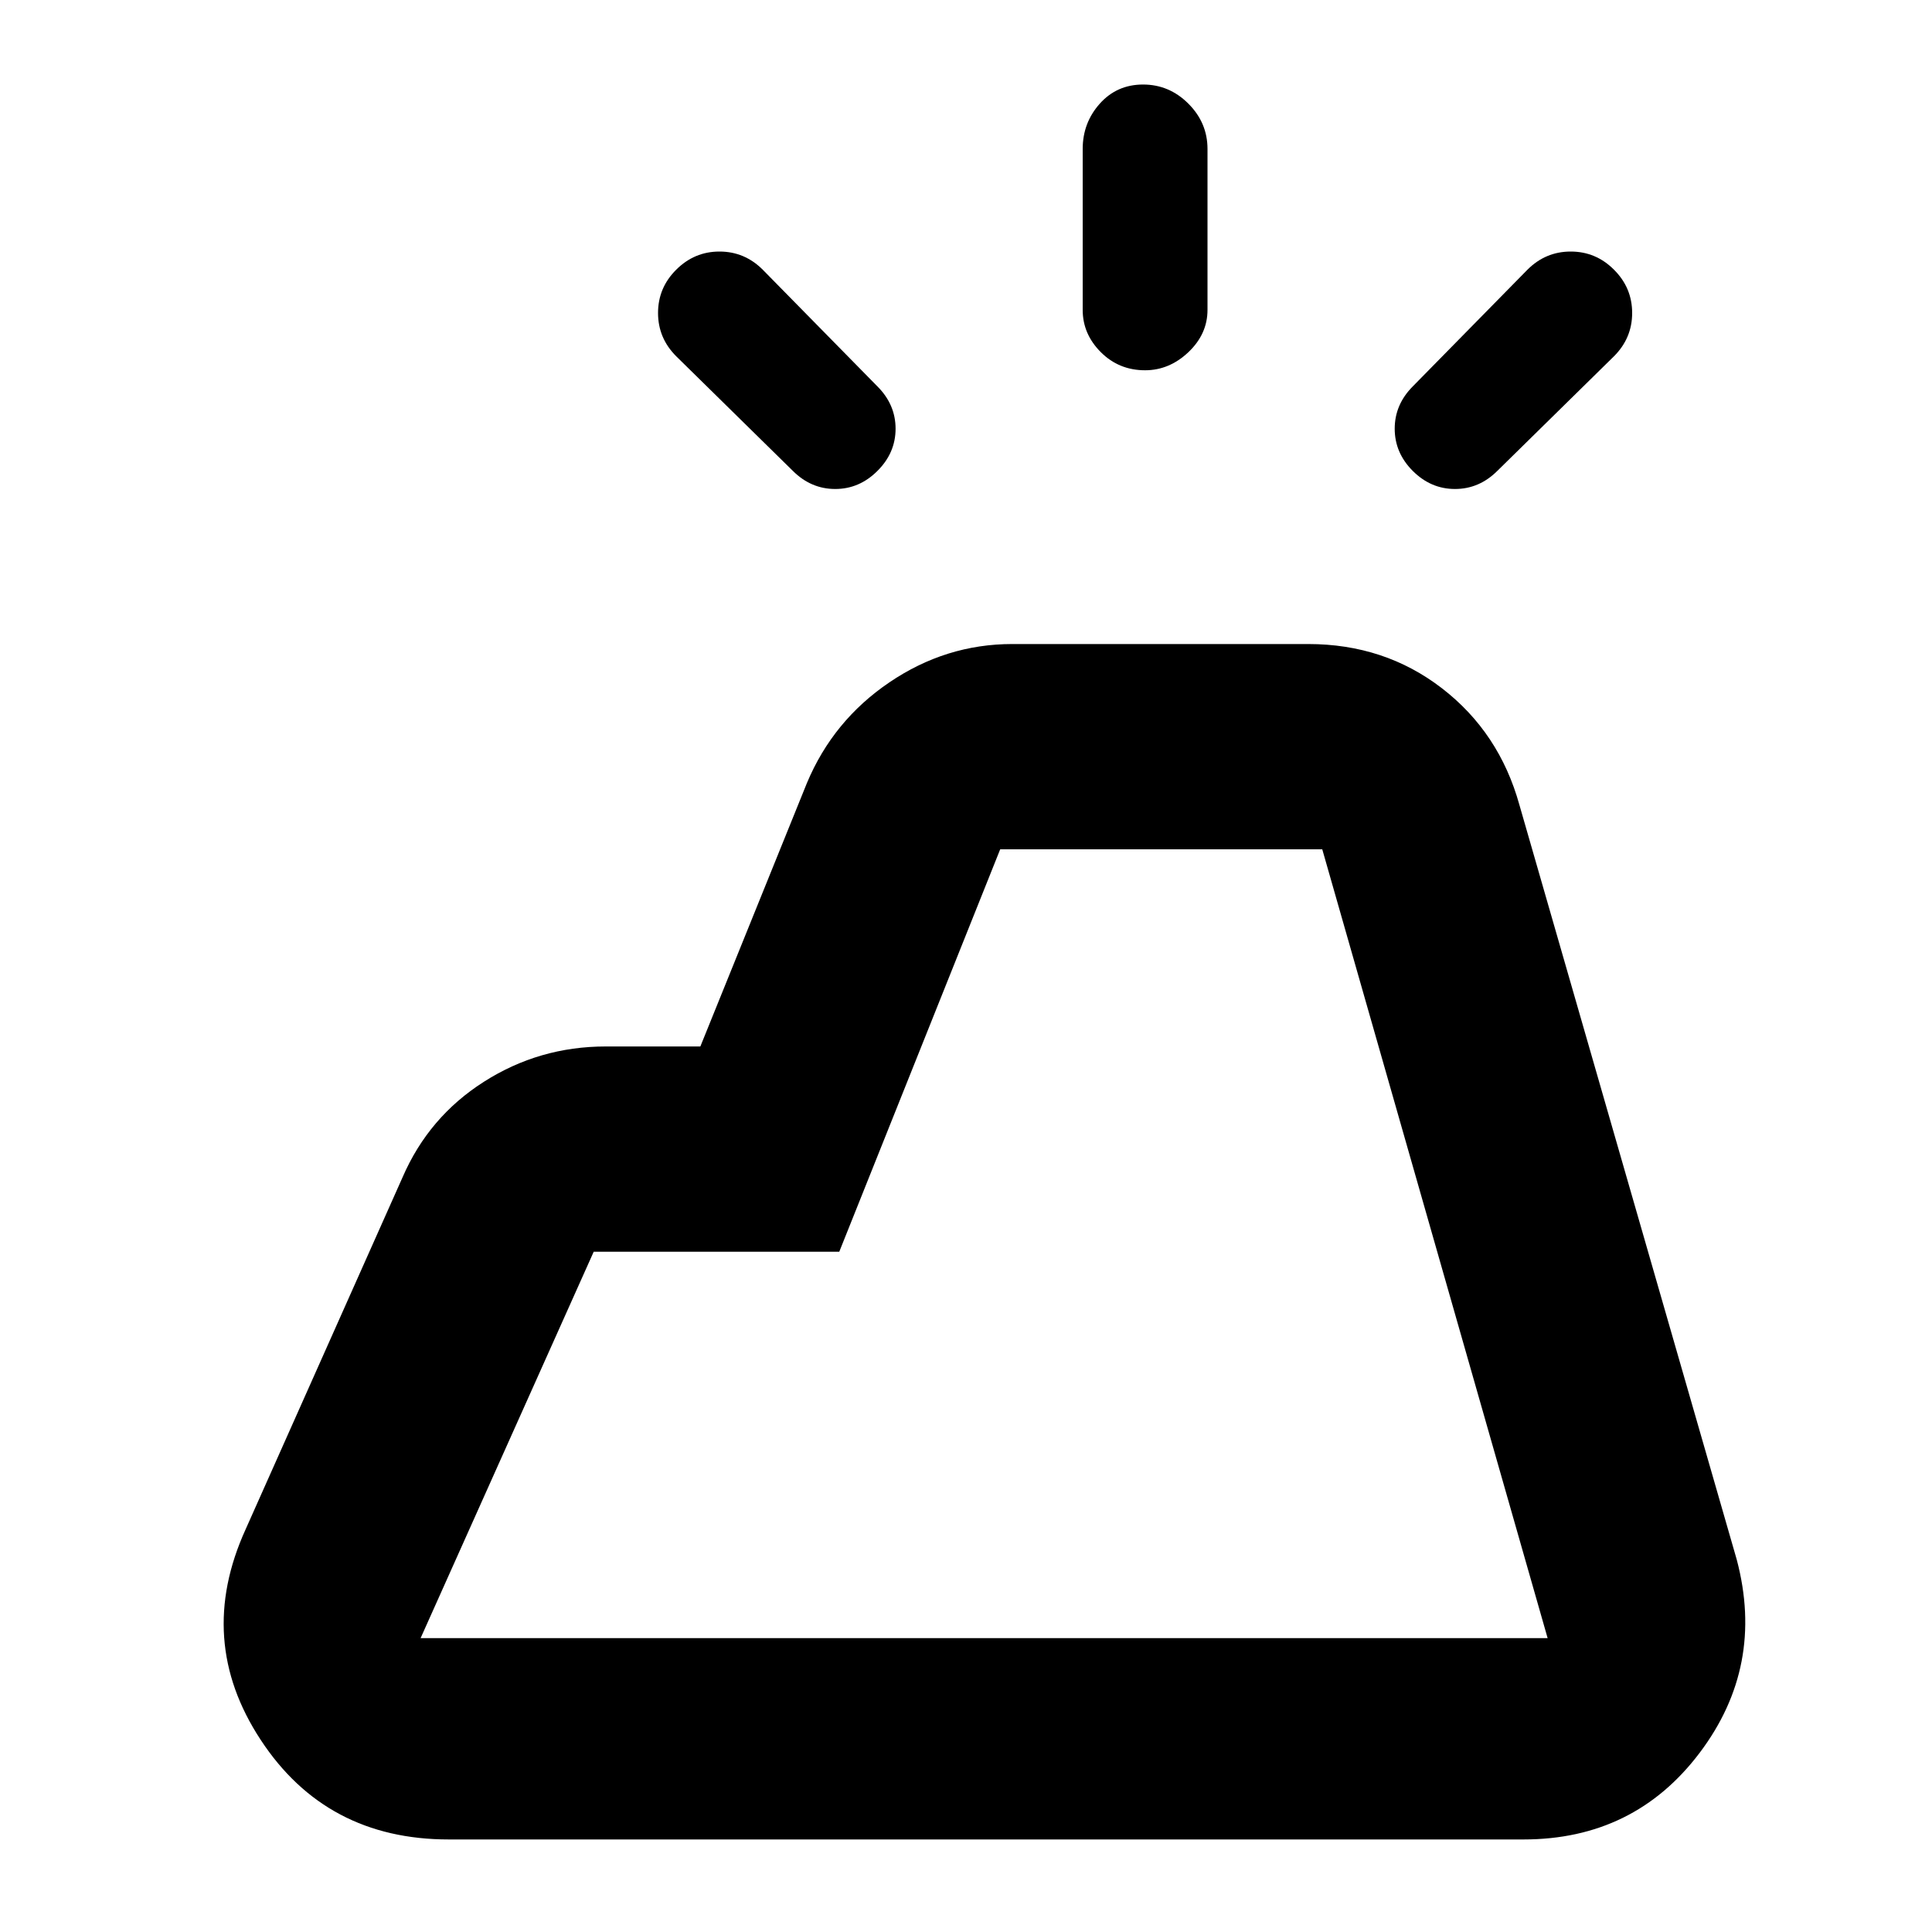 <svg xmlns="http://www.w3.org/2000/svg" height="20" width="20"><path d="M2.542 15.833 4.167 12.188Q4.438 11.562 5.01 11.198Q5.583 10.833 6.271 10.833H7.25L8.354 8.104Q8.625 7.458 9.208 7.063Q9.792 6.667 10.479 6.667H13.542Q14.333 6.667 14.927 7.125Q15.521 7.583 15.729 8.333L17.979 16.146Q18.271 17.25 17.594 18.146Q16.917 19.042 15.771 19.042H4.646Q3.375 19.042 2.698 18.01Q2.021 16.979 2.542 15.833ZM4.354 16.958H16.021Q16.021 16.958 16.021 16.958Q16.021 16.958 16.021 16.958L13.688 8.792Q13.688 8.792 13.688 8.792Q13.688 8.792 13.688 8.792H10.354Q10.354 8.792 10.354 8.792Q10.354 8.792 10.354 8.792L8.688 12.958H6.146Q6.146 12.958 6.146 12.958Q6.146 12.958 6.146 12.958L4.354 16.958Q4.354 16.958 4.354 16.958Q4.354 16.958 4.354 16.958ZM11.208 3.208V1.542Q11.208 1.271 11.385 1.073Q11.562 0.875 11.833 0.875Q12.104 0.875 12.302 1.073Q12.5 1.271 12.5 1.542V3.208Q12.5 3.458 12.302 3.646Q12.104 3.833 11.854 3.833Q11.583 3.833 11.396 3.646Q11.208 3.458 11.208 3.208ZM15.5 4.875Q15.312 5.062 15.062 5.062Q14.812 5.062 14.625 4.875Q14.438 4.688 14.438 4.438Q14.438 4.188 14.625 4L15.812 2.792Q16 2.604 16.26 2.604Q16.521 2.604 16.708 2.792Q16.896 2.979 16.896 3.24Q16.896 3.5 16.708 3.688ZM8.208 4.875 7 3.688Q6.812 3.5 6.812 3.24Q6.812 2.979 7 2.792Q7.188 2.604 7.448 2.604Q7.708 2.604 7.896 2.792L9.083 4Q9.271 4.188 9.271 4.438Q9.271 4.688 9.083 4.875Q8.896 5.062 8.646 5.062Q8.396 5.062 8.208 4.875ZM16.021 16.958H4.354Q4.354 16.958 4.354 16.958Q4.354 16.958 4.354 16.958H6.146Q6.146 16.958 6.146 16.958Q6.146 16.958 6.146 16.958H8.688H10.354Q10.354 16.958 10.354 16.958Q10.354 16.958 10.354 16.958H13.688Q13.688 16.958 13.688 16.958Q13.688 16.958 13.688 16.958H16.021Q16.021 16.958 16.021 16.958Q16.021 16.958 16.021 16.958Z"/></svg>